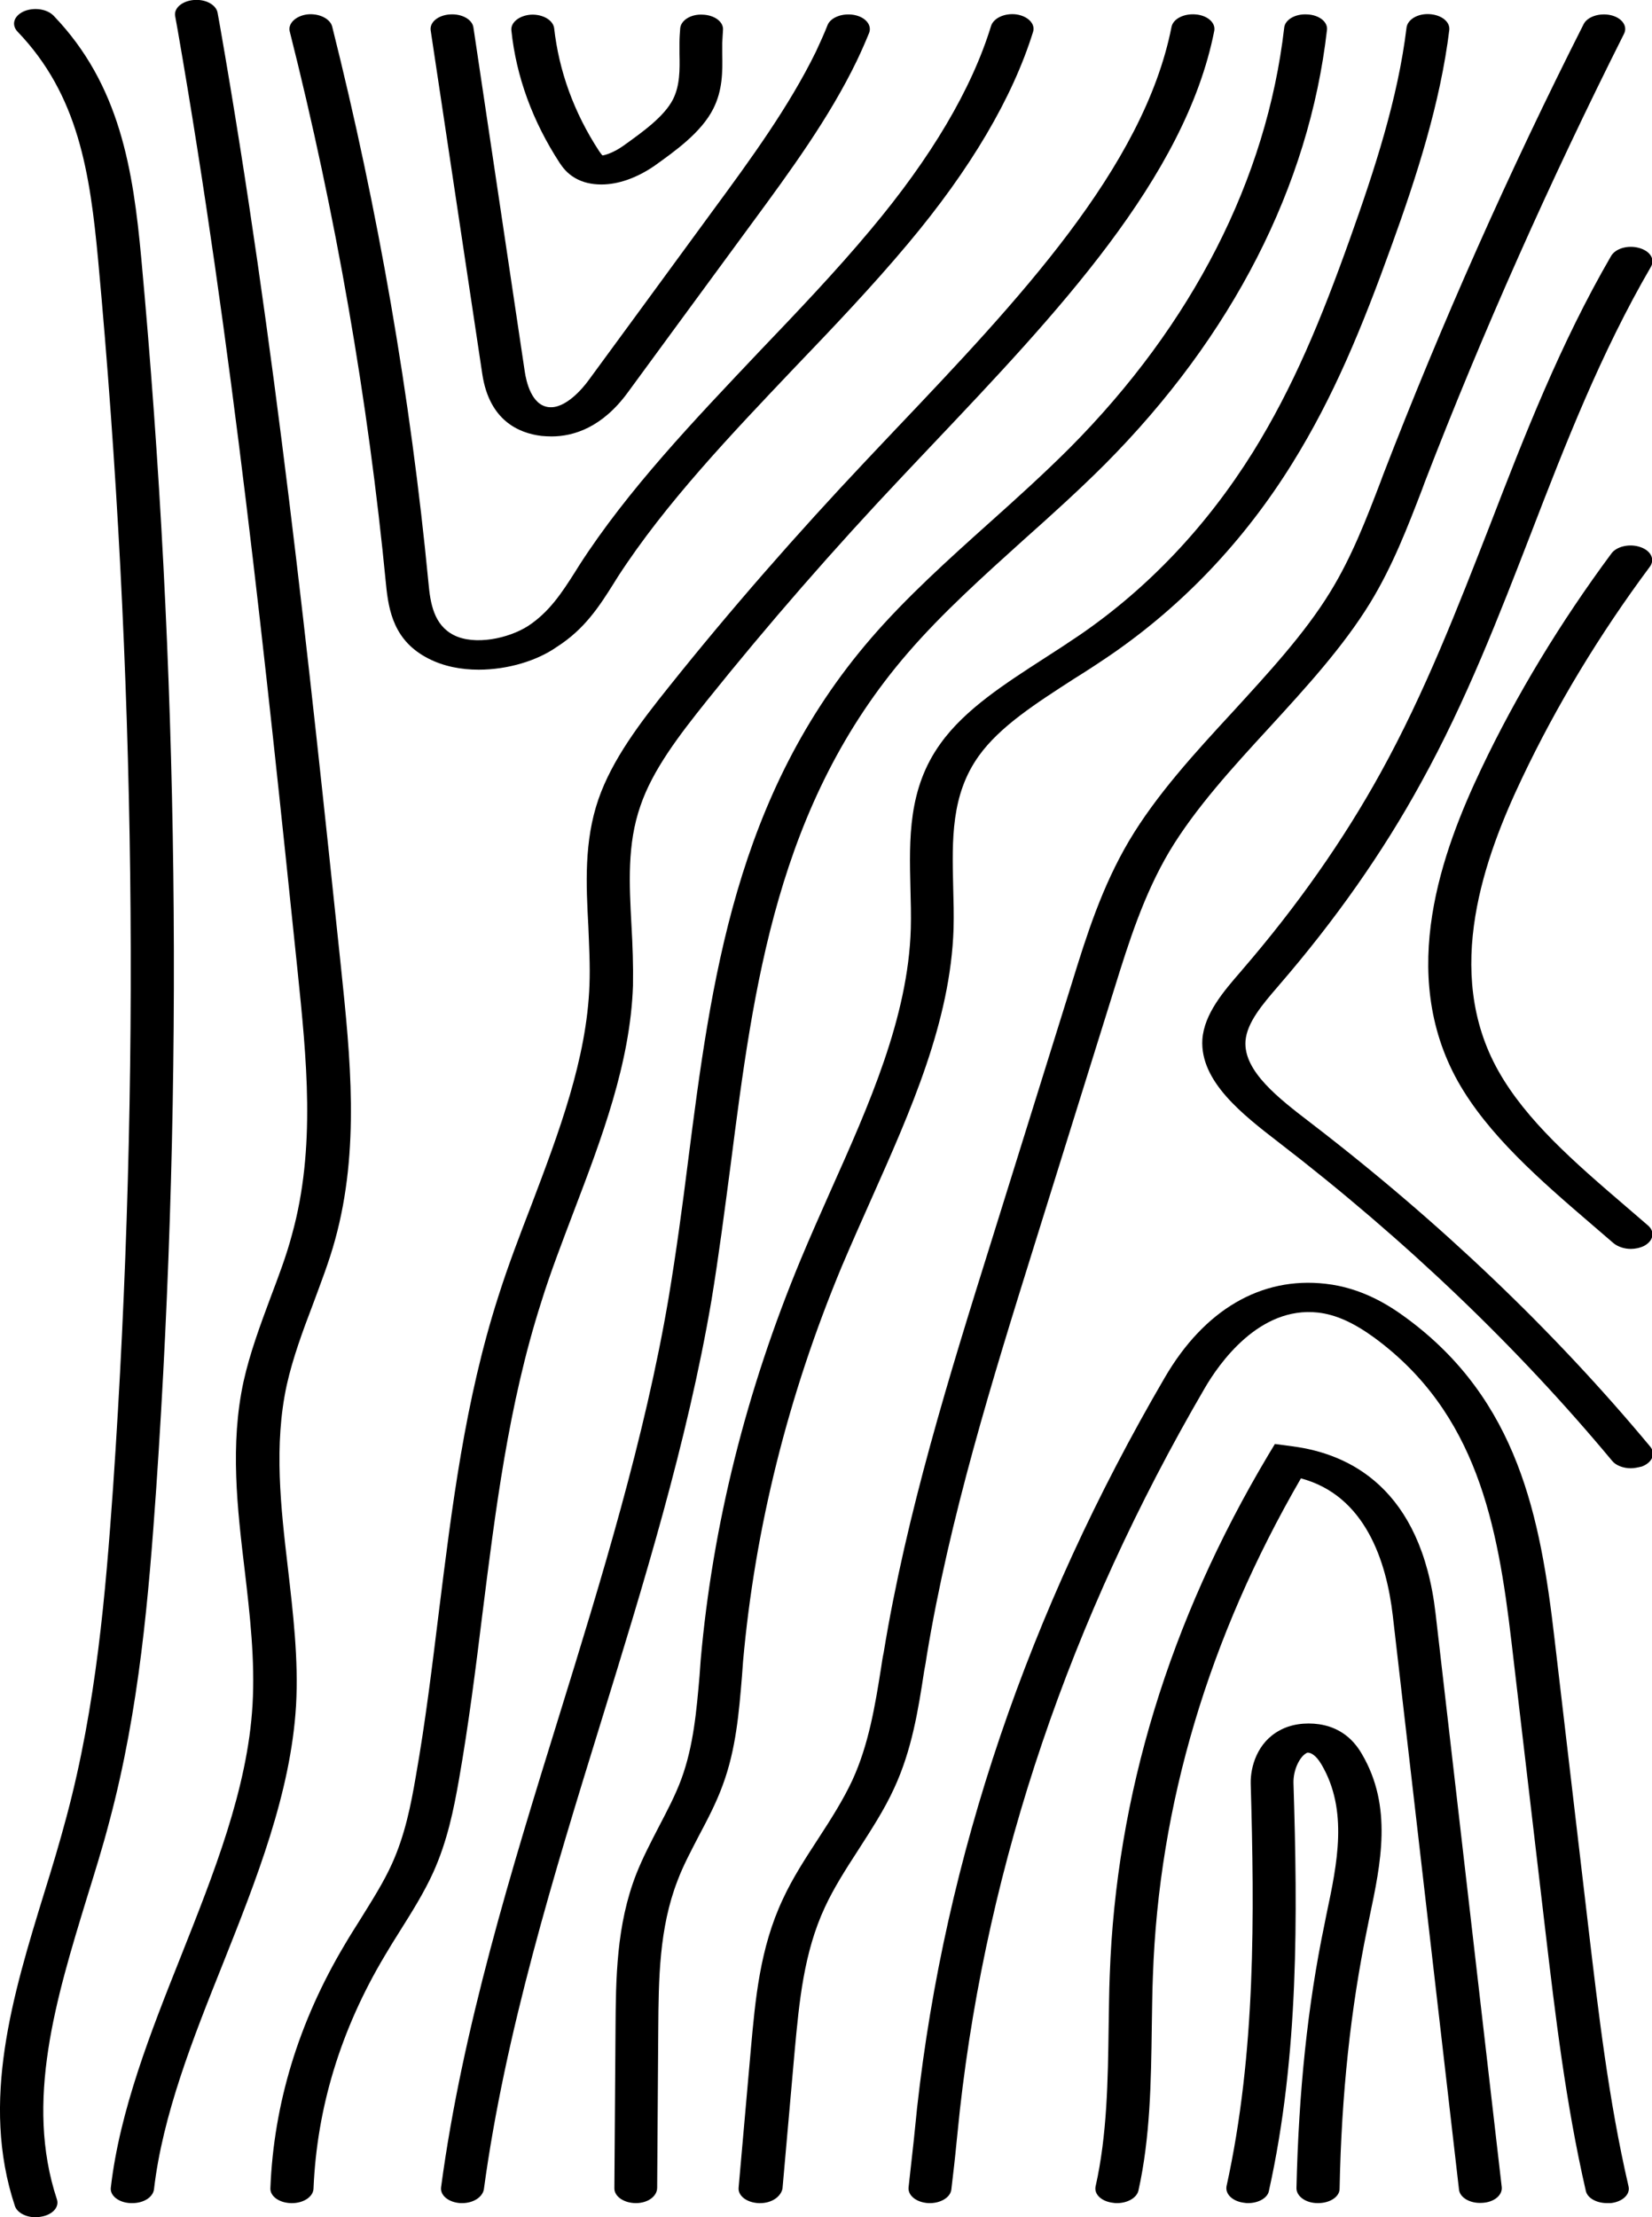 <svg width="79" height="106" viewBox="0 0 79 106" fill="none" xmlns="http://www.w3.org/2000/svg">
<g clip-path="url(#clip0_3202_2)">
<path d="M1.707 106C1.245 106 0.818 105.782 0.711 105.456C-0.943 100.479 0.605 95.393 2.116 90.488C2.49 89.292 2.863 88.047 3.184 86.839C4.606 81.523 5.051 76.159 5.407 71.109C6.741 51.647 6.492 31.906 4.695 12.456C4.304 8.263 3.753 4.542 0.836 1.51C0.534 1.184 0.658 0.761 1.138 0.543C1.619 0.338 2.241 0.423 2.561 0.749C5.745 4.059 6.367 8.13 6.758 12.371C8.555 31.87 8.804 51.659 7.47 71.17C7.114 76.268 6.669 81.693 5.229 87.081C4.909 88.313 4.517 89.557 4.144 90.766C2.686 95.538 1.174 100.467 2.721 105.142C2.846 105.517 2.508 105.891 1.939 105.976C1.867 105.988 1.796 106 1.707 106Z" fill="black"/>
<path d="M6.331 105.323C6.314 105.323 6.278 105.323 6.242 105.323C5.673 105.299 5.246 104.961 5.3 104.574C5.727 100.889 7.203 97.156 8.643 93.544C10.208 89.593 11.845 85.522 12.076 81.499C12.2 79.373 11.951 77.186 11.702 75.072C11.347 72.112 10.991 69.055 11.649 66.035C11.951 64.682 12.449 63.341 12.93 62.048C13.303 61.058 13.694 60.043 13.961 59.028C15.117 54.872 14.655 50.559 14.228 46.391C12.698 31.628 11.098 16.382 8.501 1.461L8.377 0.773C8.305 0.386 8.714 0.048 9.266 -0C9.835 -0.049 10.333 0.229 10.404 0.604L10.528 1.292C13.143 16.249 14.761 31.519 16.309 46.27C16.753 50.535 17.216 54.945 16.024 59.27C15.739 60.321 15.33 61.36 14.957 62.375C14.477 63.631 13.997 64.936 13.712 66.216C13.089 69.08 13.427 72.064 13.765 74.939C14.014 77.102 14.281 79.324 14.157 81.535C13.908 85.715 12.254 89.871 10.653 93.894C9.23 97.446 7.772 101.119 7.363 104.671C7.309 105.045 6.865 105.323 6.331 105.323Z" fill="black"/>
<path d="M13.961 105.324C13.943 105.324 13.943 105.324 13.925 105.324C13.356 105.312 12.912 104.997 12.93 104.611C13.089 100.576 14.281 96.661 16.486 92.965C16.718 92.566 16.967 92.179 17.216 91.781C17.785 90.862 18.336 90.005 18.745 89.099C19.368 87.721 19.652 86.284 19.883 84.931C20.346 82.321 20.666 79.651 20.986 77.066C21.608 72.088 22.231 66.954 23.831 61.976C24.294 60.515 24.863 59.029 25.414 57.603C26.713 54.172 28.064 50.62 28.189 47.08C28.224 46.162 28.171 45.22 28.136 44.302C28.029 42.296 27.922 40.23 28.616 38.213C29.274 36.316 30.59 34.576 31.995 32.825C34.929 29.152 38.113 25.515 41.421 22.012C41.883 21.517 42.363 21.021 42.826 20.526C48.659 14.389 54.688 8.034 56.022 1.293C56.093 0.906 56.609 0.64 57.178 0.689C57.747 0.737 58.138 1.087 58.067 1.474C56.68 8.517 50.509 15.005 44.569 21.275C44.106 21.77 43.626 22.266 43.164 22.761C39.873 26.24 36.725 29.853 33.809 33.489C32.475 35.156 31.212 36.799 30.625 38.527C29.985 40.363 30.092 42.26 30.198 44.253C30.252 45.184 30.287 46.162 30.27 47.117C30.145 50.825 28.758 54.45 27.424 57.953C26.89 59.367 26.321 60.829 25.877 62.266C24.312 67.159 23.689 72.245 23.067 77.174C22.747 79.772 22.409 82.454 21.946 85.088C21.697 86.501 21.395 88.011 20.719 89.509C20.275 90.488 19.688 91.418 19.119 92.324C18.87 92.711 18.638 93.097 18.407 93.484C16.291 97.024 15.153 100.769 14.992 104.635C14.975 105.022 14.512 105.324 13.961 105.324Z" fill="black"/>
<path d="M22.106 105.323C22.071 105.323 22.035 105.323 22.017 105.323C21.448 105.287 21.039 104.949 21.093 104.562C22.106 96.999 24.454 89.4 26.73 82.055C28.758 75.507 30.839 68.742 31.977 62.025C32.333 59.886 32.635 57.663 32.902 55.525C34.004 46.911 35.16 38.019 41.67 30.493C43.341 28.56 45.351 26.748 47.307 24.996C48.606 23.836 49.94 22.628 51.149 21.42C57.036 15.5 60.575 8.553 61.411 1.329C61.446 0.942 61.944 0.652 62.513 0.689C63.083 0.713 63.509 1.051 63.456 1.438C62.602 8.904 58.921 16.08 52.839 22.193C51.594 23.437 50.242 24.658 48.926 25.829C47.023 27.545 45.049 29.321 43.43 31.194C37.152 38.442 36.032 47.177 34.947 55.634C34.663 57.784 34.378 60.007 34.022 62.17C32.866 68.947 30.768 75.749 28.74 82.321C26.482 89.63 24.152 97.193 23.138 104.671C23.067 105.046 22.622 105.323 22.106 105.323Z" fill="black"/>
<path d="M30.412 105.323C30.394 105.323 30.394 105.323 30.412 105.323C29.843 105.323 29.38 105.009 29.38 104.623L29.434 97.036C29.451 94.583 29.469 92.034 30.43 89.582C30.732 88.82 31.123 88.071 31.497 87.347C31.906 86.561 32.297 85.824 32.582 85.051C33.169 83.456 33.311 81.753 33.453 80.11C33.471 79.868 33.489 79.627 33.506 79.373C34.076 72.897 35.694 66.458 38.291 60.212C38.753 59.101 39.251 57.989 39.731 56.902C41.545 52.843 43.43 48.639 43.555 44.398C43.573 43.758 43.555 43.093 43.537 42.441C43.484 40.121 43.413 37.705 44.978 35.543C46.151 33.9 48.09 32.667 49.957 31.459C50.526 31.097 51.096 30.722 51.647 30.348C54.937 28.088 57.712 25.141 59.917 21.613C61.838 18.52 63.172 15.295 64.559 11.405C65.715 8.167 66.853 4.712 67.262 1.317C67.315 0.93 67.796 0.64 68.365 0.676C68.934 0.713 69.343 1.039 69.307 1.425C68.88 4.917 67.742 8.445 66.551 11.731C65.128 15.681 63.776 18.967 61.802 22.145C59.508 25.841 56.573 28.934 53.105 31.314C52.536 31.701 51.949 32.087 51.362 32.45C49.548 33.622 47.823 34.721 46.809 36.135C45.476 37.995 45.529 40.133 45.582 42.393C45.6 43.045 45.618 43.734 45.6 44.398C45.458 48.832 43.537 53.121 41.687 57.277C41.207 58.352 40.709 59.475 40.247 60.563C37.686 66.712 36.103 73.055 35.534 79.421C35.516 79.663 35.498 79.905 35.481 80.146C35.338 81.862 35.196 83.638 34.556 85.353C34.253 86.187 33.827 86.996 33.417 87.769C33.044 88.494 32.671 89.183 32.404 89.896C31.515 92.179 31.497 94.632 31.479 96.999L31.426 104.586C31.426 105.009 30.963 105.323 30.412 105.323Z" fill="black"/>
<path d="M36.352 105.324C36.334 105.324 36.316 105.324 36.281 105.324C35.712 105.299 35.285 104.973 35.321 104.587L35.907 97.954C36.121 95.586 36.334 93.134 37.437 90.79C37.899 89.787 38.522 88.833 39.127 87.903C39.749 86.948 40.318 86.054 40.763 85.1C41.545 83.396 41.848 81.536 42.132 79.748C42.168 79.506 42.203 79.252 42.257 79.011C43.342 72.366 45.404 65.734 47.414 59.319L51.273 46.947C51.967 44.7 52.696 42.393 53.995 40.194C55.293 38.007 57.142 35.99 58.939 34.045C60.628 32.196 62.389 30.3 63.616 28.294C64.648 26.615 65.341 24.803 66.017 23.039L66.142 22.701C68.934 15.476 72.153 8.227 75.728 1.16C75.905 0.797 76.492 0.604 77.026 0.725C77.559 0.846 77.844 1.244 77.666 1.607C74.127 8.65 70.908 15.863 68.133 23.051L68.009 23.389C67.315 25.189 66.604 27.05 65.519 28.826C64.221 30.94 62.425 32.897 60.699 34.782C58.956 36.678 57.16 38.636 55.915 40.714C54.688 42.791 53.977 45.051 53.301 47.225L49.442 59.596C47.45 65.975 45.404 72.572 44.32 79.144C44.284 79.385 44.248 79.627 44.195 79.881C43.911 81.741 43.608 83.662 42.755 85.498C42.292 86.513 41.652 87.492 41.047 88.434C40.443 89.364 39.873 90.258 39.447 91.177C38.433 93.351 38.219 95.719 38.006 98.002L37.419 104.635C37.33 105.034 36.886 105.324 36.352 105.324Z" fill="black"/>
<path d="M76.848 105.323C76.35 105.323 75.905 105.082 75.834 104.732C74.874 100.551 74.376 96.335 73.896 92.264L72.277 78.467C71.619 72.874 70.623 67.558 65.733 63.958C64.737 63.233 63.883 62.846 63.029 62.749C60.219 62.435 58.298 65.178 57.605 66.374C51.167 77.416 47.236 89.014 45.903 100.866C45.849 101.385 45.796 101.905 45.742 102.424C45.671 103.173 45.582 103.934 45.493 104.683C45.44 105.07 44.942 105.348 44.391 105.323C43.822 105.287 43.413 104.961 43.448 104.574C43.537 103.825 43.608 103.076 43.697 102.327C43.751 101.808 43.804 101.276 43.857 100.757C45.191 88.772 49.175 77.029 55.702 65.854C57.587 62.617 60.308 61.022 63.385 61.372C65.128 61.566 66.426 62.399 67.262 63.015C72.597 66.942 73.665 72.523 74.34 78.358L75.959 92.155C76.439 96.202 76.919 100.382 77.879 104.526C77.969 104.913 77.577 105.263 77.026 105.323C76.955 105.323 76.901 105.323 76.848 105.323Z" fill="black"/>
<path d="M53.408 105.324C53.354 105.324 53.301 105.324 53.248 105.311C52.678 105.251 52.305 104.901 52.394 104.514C52.945 102.062 52.981 99.44 53.016 96.903C53.034 96.081 53.034 95.236 53.07 94.402C53.372 85.849 55.915 77.501 60.646 69.563L60.966 69.032L61.784 69.141C64.541 69.491 67.956 71.158 68.649 77.126L71.815 104.562C71.85 104.949 71.441 105.287 70.872 105.311C70.303 105.348 69.805 105.058 69.77 104.671L66.604 77.235C66.302 74.637 65.288 71.496 62.211 70.675C57.8 78.286 55.417 86.272 55.133 94.451C55.097 95.272 55.097 96.118 55.079 96.927C55.044 99.513 55.008 102.182 54.439 104.732C54.35 105.082 53.906 105.324 53.408 105.324Z" fill="black"/>
<path d="M59.686 105.323C59.632 105.323 59.579 105.323 59.526 105.311C58.956 105.251 58.583 104.901 58.654 104.514C60.059 98.135 59.988 91.515 59.81 85.269C59.792 84.459 60.13 83.299 61.18 82.732C61.713 82.43 62.407 82.333 63.083 82.43C63.972 82.562 64.665 83.046 65.128 83.855C66.604 86.368 66.035 89.074 65.484 91.684L65.377 92.215C64.594 96.021 64.15 100.08 64.061 104.635C64.061 105.021 63.598 105.323 63.029 105.323H63.011C62.442 105.323 61.998 104.997 61.998 104.611C62.104 99.996 62.531 95.876 63.332 92.022L63.438 91.49C63.954 89.062 64.47 86.549 63.207 84.375C62.922 83.879 62.673 83.807 62.602 83.795C62.531 83.783 62.514 83.783 62.46 83.819C62.158 83.988 61.838 84.604 61.855 85.245C62.051 91.539 62.122 98.244 60.682 104.731C60.628 105.07 60.184 105.323 59.686 105.323Z" fill="black"/>
<path d="M77.986 70.192C77.63 70.192 77.275 70.059 77.097 69.841C72.562 64.392 67.191 59.258 61.126 54.595C59.455 53.302 57.374 51.707 57.498 49.69C57.587 48.469 58.512 47.394 59.33 46.452L59.401 46.367C61.998 43.359 64.239 40.182 66.035 36.92C68.151 33.09 69.716 29.031 71.246 25.117C72.9 20.828 74.625 16.406 77.044 12.238C77.257 11.876 77.844 11.707 78.377 11.852C78.911 11.997 79.16 12.395 78.947 12.758C76.563 16.853 74.856 21.239 73.22 25.479C71.69 29.43 70.108 33.525 67.956 37.415C66.124 40.762 63.83 44.012 61.18 47.08L61.108 47.165C60.379 48.011 59.632 48.88 59.561 49.762C59.455 51.212 61.162 52.517 62.673 53.676C68.845 58.412 74.305 63.619 78.911 69.153C79.196 69.491 79.018 69.914 78.52 70.107C78.324 70.155 78.146 70.192 77.986 70.192Z" fill="black"/>
<path d="M77.986 59.705C77.684 59.705 77.382 59.608 77.168 59.439C76.812 59.137 76.457 58.823 76.101 58.521C73.665 56.431 71.157 54.257 69.716 51.695C66.817 46.5 68.969 40.677 70.837 36.751C72.508 33.235 74.607 29.768 77.061 26.458C77.31 26.119 77.933 25.975 78.449 26.156C78.947 26.325 79.16 26.748 78.893 27.098C76.475 30.348 74.429 33.743 72.793 37.186C71.015 40.919 68.969 46.428 71.655 51.2C72.989 53.568 75.283 55.561 77.737 57.663C78.093 57.965 78.449 58.279 78.804 58.582C79.16 58.884 79.071 59.319 78.626 59.56C78.431 59.657 78.2 59.705 77.986 59.705Z" fill="black"/>
<path d="M22.889 32.015C22.053 32.015 21.217 31.858 20.488 31.483C18.852 30.65 18.585 29.224 18.46 27.944C17.607 19.137 16.06 10.233 13.854 1.498C13.765 1.124 14.139 0.761 14.69 0.689C15.242 0.628 15.775 0.882 15.882 1.256C18.087 10.039 19.634 18.98 20.488 27.847C20.577 28.862 20.755 29.877 21.697 30.36C22.693 30.867 24.312 30.529 25.254 29.925C26.268 29.261 26.873 28.33 27.495 27.352L27.691 27.038C30.021 23.413 33.222 20.067 36.299 16.817C38.113 14.92 39.98 12.963 41.634 10.982C44.533 7.527 46.472 4.253 47.396 1.232C47.521 0.858 48.054 0.616 48.606 0.689C49.157 0.773 49.513 1.136 49.406 1.51C48.428 4.663 46.418 8.082 43.413 11.658C41.723 13.676 39.838 15.657 38.006 17.566C34.965 20.767 31.817 24.066 29.541 27.581L29.345 27.895C28.669 28.971 27.958 30.082 26.624 30.928C25.699 31.58 24.294 32.015 22.889 32.015Z" fill="black"/>
<path d="M26.375 20.864C26.197 20.864 26.037 20.852 25.895 20.84C24.792 20.707 23.405 20.091 23.067 17.904L20.595 1.45C20.541 1.063 20.951 0.725 21.52 0.689C22.089 0.652 22.587 0.93 22.64 1.317L25.094 17.759C25.166 18.243 25.414 19.366 26.233 19.463C27.033 19.559 27.869 18.569 28.171 18.146C28.954 17.083 29.736 16.008 30.519 14.944L34.093 10.064C35.89 7.623 37.739 5.086 39.02 2.465C39.215 2.042 39.411 1.619 39.571 1.208C39.713 0.834 40.282 0.616 40.834 0.713C41.385 0.81 41.705 1.196 41.563 1.571C41.385 2.006 41.19 2.453 40.976 2.9C39.66 5.63 37.775 8.203 35.943 10.692L32.368 15.561C31.586 16.624 30.803 17.699 30.021 18.762C28.794 20.441 27.424 20.864 26.375 20.864Z" fill="black"/>
<path d="M28.758 8.819C28.296 8.819 27.869 8.723 27.513 8.517C27.104 8.288 26.89 7.974 26.766 7.792C25.468 5.799 24.685 3.661 24.454 1.45C24.418 1.063 24.845 0.737 25.397 0.701C25.966 0.677 26.446 0.966 26.499 1.341C26.73 3.395 27.442 5.376 28.651 7.225C28.687 7.273 28.758 7.382 28.811 7.43C28.953 7.418 29.363 7.285 29.807 6.971C30.714 6.318 31.764 5.581 32.19 4.736C32.511 4.083 32.511 3.359 32.493 2.573C32.493 2.392 32.493 2.211 32.493 2.042C32.493 1.8 32.511 1.571 32.528 1.353C32.564 0.966 33.044 0.664 33.613 0.701C34.182 0.725 34.609 1.051 34.574 1.438C34.556 1.631 34.556 1.836 34.538 2.054C34.538 2.223 34.538 2.392 34.538 2.573C34.556 3.431 34.556 4.313 34.111 5.195C33.542 6.331 32.279 7.225 31.283 7.937C30.43 8.517 29.558 8.819 28.758 8.819Z" fill="black"/>
</g>
<defs>
<clipPath id="clip0_3202_2">
<rect width="79" height="106" fill="white"/>
</clipPath>
</defs>
</svg>
